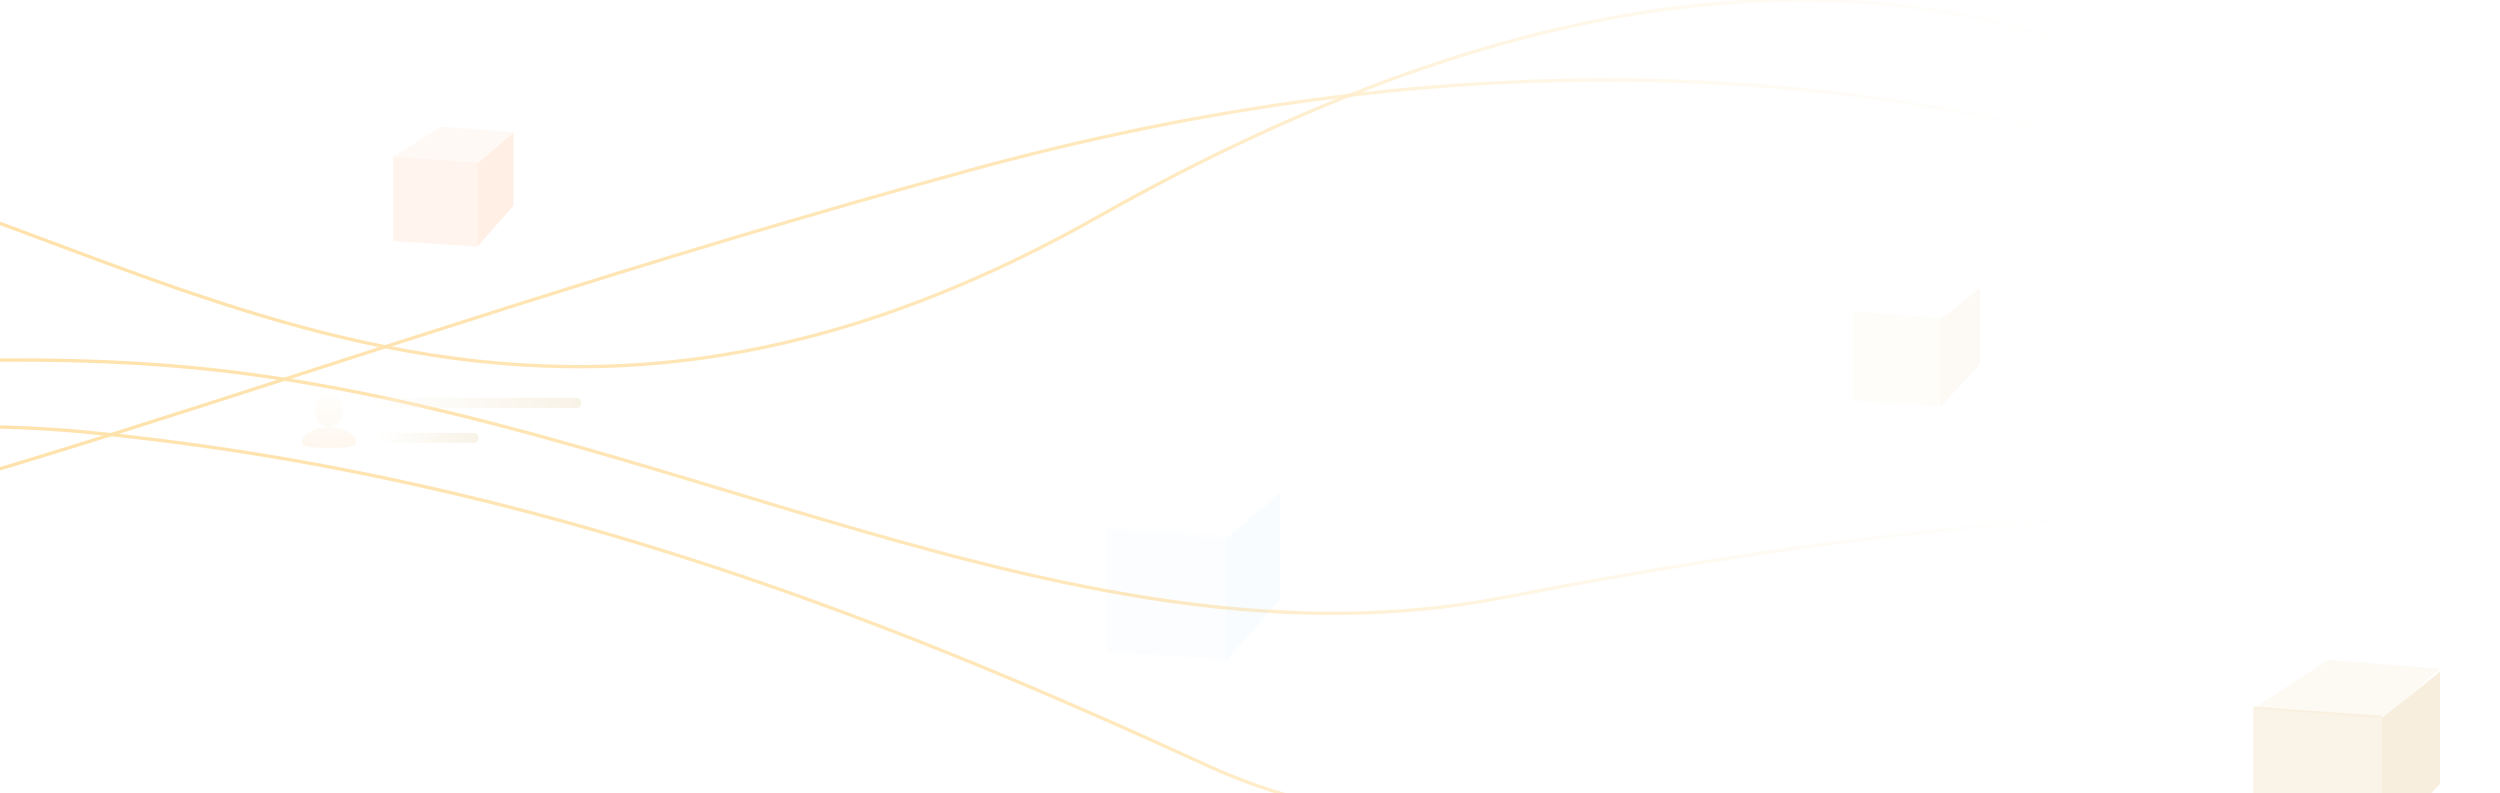 <?xml version="1.0" encoding="UTF-8"?>
<svg width="375px" height="119px" viewBox="0 0 375 119" version="1.1" xmlns="http://www.w3.org/2000/svg" xmlns:xlink="http://www.w3.org/1999/xlink">
    <!-- Generator: Sketch 53.2 (72643) - https://sketchapp.com -->
    <title>更多筛选时间</title>
    <desc>Created with Sketch.</desc>
    <defs>
        <linearGradient x1="100%" y1="50%" x2="-19.539%" y2="50.203%" id="linearGradient-1">
            <stop stop-color="#FFFFFF" stop-opacity="0" offset="0%"></stop>
            <stop stop-color="#FFE8BC" offset="26.016%"></stop>
            <stop stop-color="#FFDEA0" offset="72.105%"></stop>
            <stop stop-color="#FFFFFF" stop-opacity="0" offset="100%"></stop>
        </linearGradient>
        <linearGradient x1="100%" y1="50%" x2="-19.539%" y2="50.079%" id="linearGradient-2">
            <stop stop-color="#FFFFFF" stop-opacity="0" offset="0%"></stop>
            <stop stop-color="#FFE8BC" offset="26.016%"></stop>
            <stop stop-color="#FFDEA0" offset="72.105%"></stop>
            <stop stop-color="#FFFFFF" stop-opacity="0" offset="100%"></stop>
        </linearGradient>
        <linearGradient x1="100%" y1="50%" x2="-19.539%" y2="50.307%" id="linearGradient-3">
            <stop stop-color="#FFFFFF" stop-opacity="0" offset="0%"></stop>
            <stop stop-color="#FFE8BC" offset="26.016%"></stop>
            <stop stop-color="#FFDEA0" offset="72.105%"></stop>
            <stop stop-color="#FFFFFF" stop-opacity="0" offset="100%"></stop>
        </linearGradient>
        <linearGradient x1="100%" y1="50%" x2="-19.539%" y2="50.165%" id="linearGradient-4">
            <stop stop-color="#FFFFFF" stop-opacity="0" offset="0%"></stop>
            <stop stop-color="#FFE8BC" offset="26.016%"></stop>
            <stop stop-color="#FFDEA0" offset="72.105%"></stop>
            <stop stop-color="#FFFFFF" stop-opacity="0" offset="100%"></stop>
        </linearGradient>
        <filter x="-11.5%" y="-37.5%" width="123.1%" height="175.0%" filterUnits="objectBoundingBox" id="filter-5">
            <feGaussianBlur stdDeviation="1" in="SourceGraphic"></feGaussianBlur>
        </filter>
        <filter x="-37.5%" y="-12.0%" width="175.0%" height="124.0%" filterUnits="objectBoundingBox" id="filter-6">
            <feGaussianBlur stdDeviation="1" in="SourceGraphic"></feGaussianBlur>
        </filter>
        <filter x="-16.7%" y="-15.0%" width="133.3%" height="130.0%" filterUnits="objectBoundingBox" id="filter-7">
            <feGaussianBlur stdDeviation="1" in="SourceGraphic"></feGaussianBlur>
        </filter>
        <filter x="-15.8%" y="-50.5%" width="131.6%" height="201.1%" filterUnits="objectBoundingBox" id="filter-8">
            <feGaussianBlur stdDeviation="1" in="SourceGraphic"></feGaussianBlur>
        </filter>
        <filter x="-50.5%" y="-16.8%" width="201.1%" height="133.7%" filterUnits="objectBoundingBox" id="filter-9">
            <feGaussianBlur stdDeviation="1" in="SourceGraphic"></feGaussianBlur>
        </filter>
        <filter x="-23.0%" y="-21.1%" width="145.9%" height="142.1%" filterUnits="objectBoundingBox" id="filter-10">
            <feGaussianBlur stdDeviation="1" in="SourceGraphic"></feGaussianBlur>
        </filter>
        <linearGradient x1="50%" y1="0%" x2="50%" y2="100%" id="linearGradient-11">
            <stop stop-color="#FFFBF3" offset="0%"></stop>
            <stop stop-color="#F7D7AD" offset="100%"></stop>
        </linearGradient>
        <linearGradient x1="146.079%" y1="49.882%" x2="0%" y2="50.118%" id="linearGradient-12">
            <stop stop-color="#CDA44E" offset="0%"></stop>
            <stop stop-color="#FFFFFF" offset="100%"></stop>
        </linearGradient>
        <linearGradient x1="146.079%" y1="49.528%" x2="0%" y2="50.472%" id="linearGradient-13">
            <stop stop-color="#CDA44E" offset="0%"></stop>
            <stop stop-color="#FFFFFF" offset="100%"></stop>
        </linearGradient>
    </defs>
    <g id="页面-1" stroke="none" stroke-width="1" fill="none" fill-rule="evenodd">
        <g id="更多筛选时间" transform="translate(0, -548)">
            <g id="分组-2" transform="translate(-180, 548)">
                <g id="分组-5">
                    <path d="M509,114.973 C439.797,128.342 390.603,128.342 361.415,114.973 C317.634,94.918 261.812,71.493 192.89,64.815 C146.942,60.363 82.645,74.147 0,106.165" id="Path-5" stroke="url(#linearGradient-1)" stroke-width="0.5"></path>
                    <path d="M510,77.476 C483.38,77.263 448.564,81.312 405.552,89.623 C341.035,102.089 278.024,61.783 209.102,55.165 C163.154,50.753 93.787,58.875 1,79.532" id="Path-5-Copy-3" stroke="url(#linearGradient-2)" stroke-width="0.5"></path>
                    <path d="M509,25.53 C452.664,7.49 391.489,7.49 325.475,25.53 C226.455,52.589 154.366,84.178 102.209,86.686 C67.438,88.359 33.368,83.341 0,71.631" id="Path-5-Copy" stroke="url(#linearGradient-3)" stroke-width="0.5"></path>
                    <path d="M509,14.414 C463.48,-9.636 408.696,-3.59 344.648,32.552 C248.576,86.765 194.157,26.584 129.644,20.049 C86.635,15.692 43.42,20.8 0,35.374" id="Path-5-Copy-2" stroke="url(#linearGradient-4)" stroke-width="0.5"></path>
                    <g id="Group" opacity="0.34" transform="translate(239, 19)" fill="#FA6400">
                        <polygon id="Path-6" opacity="0.1" points="0 4.501 7.181 0 18 0.82 12.544 5.4"></polygon>
                        <polygon id="Path-6" opacity="0.3" points="12.6 18 18 11.871 18 0.9 12.6 5.472"></polygon>
                        <polygon id="Path-6-Copy" opacity="0.2" points="0 4.5 0 17.162 12.6 18 12.6 5.382"></polygon>
                    </g>
                    <g id="Group-Copy" opacity="0.68" transform="translate(346, 73)" fill="#97D2FF">
                        <polygon id="Path-6" opacity="0.1" filter="url(#filter-5)" points="0 6.667 10.372 0 26 1.215 18.119 8"></polygon>
                        <polygon id="Path-6" opacity="0.3" filter="url(#filter-6)" points="18 26 26 17.04 26 1 18 7.684"></polygon>
                        <polygon id="Path-6-Copy" opacity="0.2" filter="url(#filter-7)" points="0 6 0 24.758 18 26 18 7.307"></polygon>
                    </g>
                    <g id="Group-Copy-2" opacity="0.68" transform="translate(458, 42)" fill="#DDAF59">
                        <polygon id="Path-6" opacity="0.1" filter="url(#filter-8)" points="0 4.948 7.58 0 19 0.902 13.241 5.938"></polygon>
                        <polygon id="Path-6" opacity="0.3" filter="url(#filter-9)" points="13.062 19 19 12.616 19 1.188 13.062 5.95"></polygon>
                        <polygon id="Path-6-Copy" opacity="0.2" filter="url(#filter-10)" points="0 4.75 0 18.115 13.062 19 13.062 5.681"></polygon>
                    </g>
                    <g id="Group-Copy-3" opacity="0.68" transform="translate(518, 99)" fill="#DDAF59">
                        <polygon id="Path-6" opacity="0.1" points="0 7.292 11.17 0 28 1.329 19.513 8.75"></polygon>
                        <polygon id="Path-6" opacity="0.3" points="19.25 28 28 18.592 28 1.75 19.25 8.768"></polygon>
                        <polygon id="Path-6-Copy" opacity="0.2" points="0 7 0 26.696 19.25 28 19.25 8.373"></polygon>
                    </g>
                    <g id="分组-4-copy" opacity="0.2" transform="translate(224.901, 58.183)" fill-rule="nonzero">
                        <path d="M4.456,5.906 C5.449,5.906 6.366,4.958 6.469,3.571 C6.577,2.119 5.695,0.75 4.456,0.75 C3.217,0.75 2.335,2.119 2.443,3.571 C2.545,4.958 3.462,5.906 4.456,5.906 Z M4.438,5.906 C2.214,5.906 0.412,6.925 0.412,8.182 C0.412,8.612 0.755,8.777 1.763,8.903 C2.543,9 3.473,9 4.456,9 C5.462,9 6.46,9 7.163,8.903 C8.156,8.766 8.5,8.612 8.5,8.182 C8.5,6.925 6.661,5.906 4.438,5.906 Z" id="形状" fill="url(#linearGradient-11)"></path>
                        <rect id="矩形" fill="url(#linearGradient-12)" x="11.441" y="1.5" width="30.882" height="1.5" rx="0.75"></rect>
                        <rect id="矩形-copy-15" fill="url(#linearGradient-13)" x="11.441" y="6.75" width="15.441" height="1.5" rx="0.75"></rect>
                    </g>
                </g>
            </g>
        </g>
    </g>
</svg>
